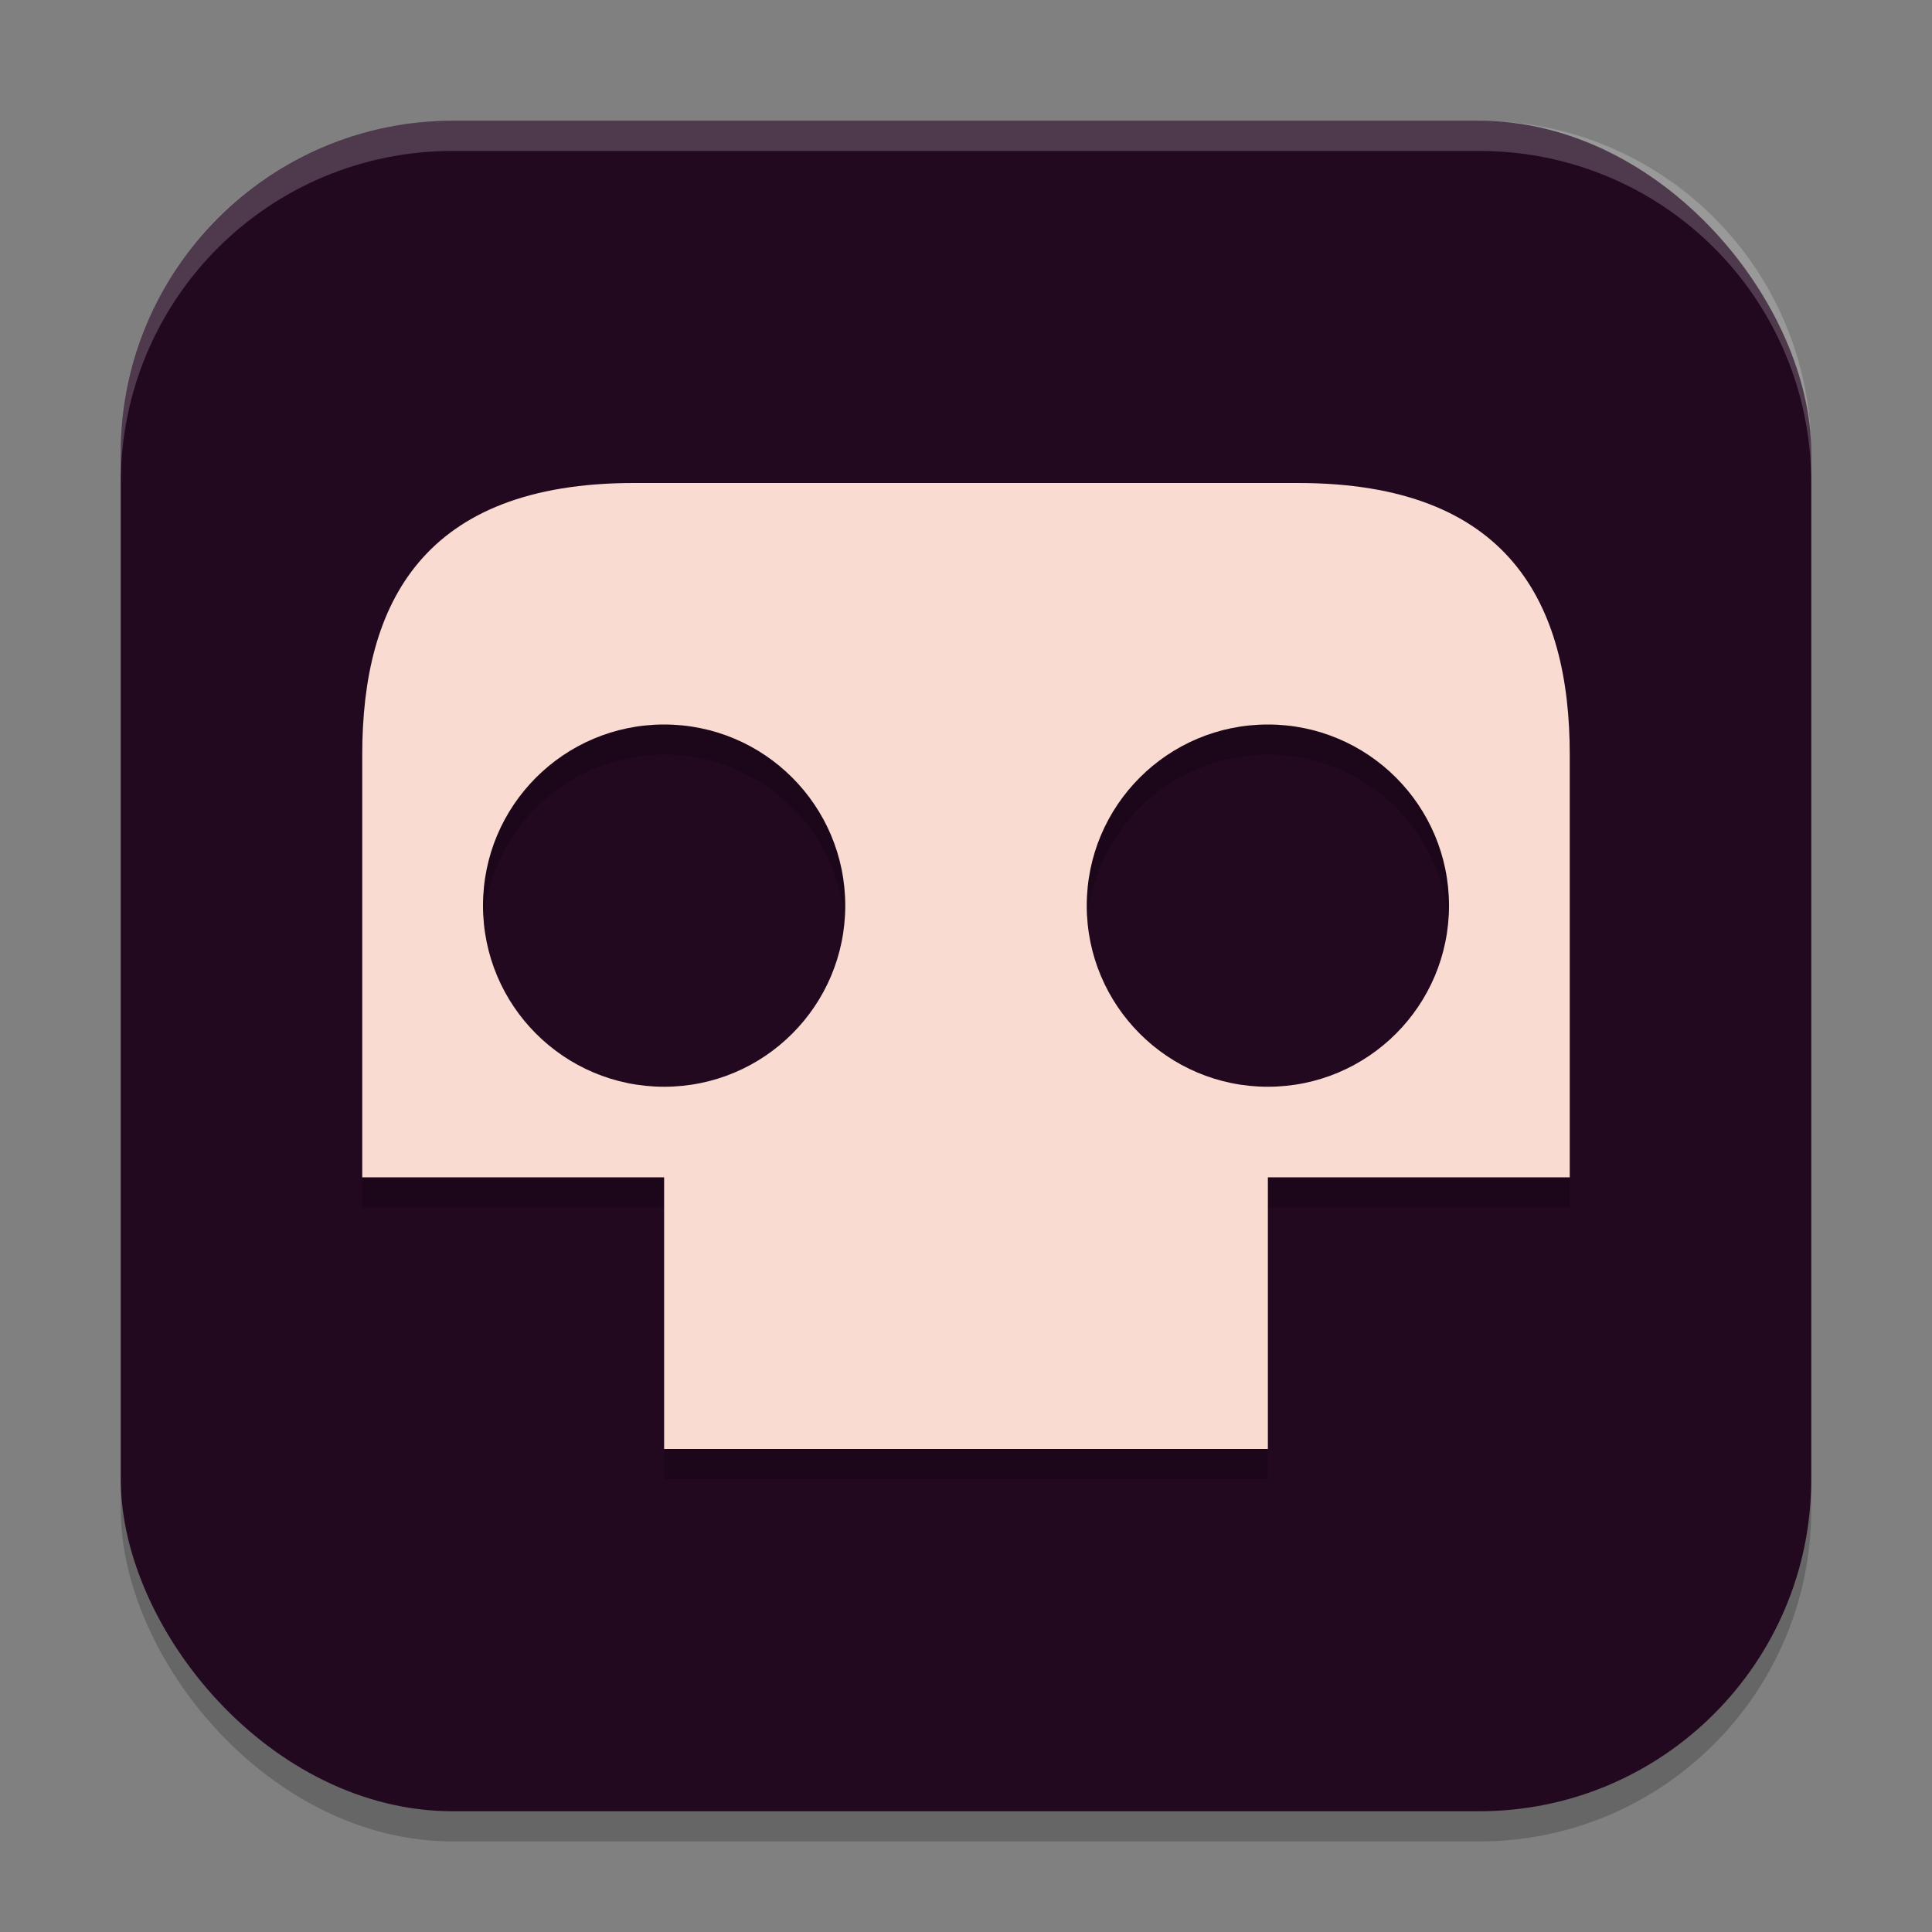 <svg xmlns="http://www.w3.org/2000/svg" height="64" width="64" version="1.1">
 <rect width="100%" height="100%" fill="#808080" stroke="none"/>
 <rect style="opacity:.2" rx="11" ry="11" height="56" width="56" y="5" x="4"/>
 <rect style="fill:#230920" rx="11" ry="11" height="56" width="56" y="4" x="4"/>
 <path style="opacity:.2" d="m21 17c-7 0-9 4-9 9v14h10v9h20v-9h10v-14c0-5-2-9-9-9zm1 8c3.314 0 6 2.686 6 6s-2.686 6-6 6-6-2.686-6-6 2.686-6 6-6zm20 0c3.314 0 6 2.686 6 6s-2.686 6-6 6-6-2.686-6-6 2.686-6 6-6z"/>
 <path style="fill:#f9dbd2" d="m21 16c-7 0-9 4-9 9v14h10v9h20v-9h10v-14c0-5-2-9-9-9zm1 8c3.314 0 6 2.686 6 6s-2.686 6-6 6-6-2.686-6-6 2.686-6 6-6zm20 0c3.314 0 6 2.686 6 6s-2.686 6-6 6-6-2.686-6-6 2.686-6 6-6z"/>
 <path style="opacity:.2;fill:#ffffff" d="m15 4c-6.094 0-11 4.906-11 11v1c0-6.094 4.906-11 11-11h34c6.094 0 11 4.906 11 11v-1c0-6.094-4.906-11-11-11h-34z"/>
</svg>
